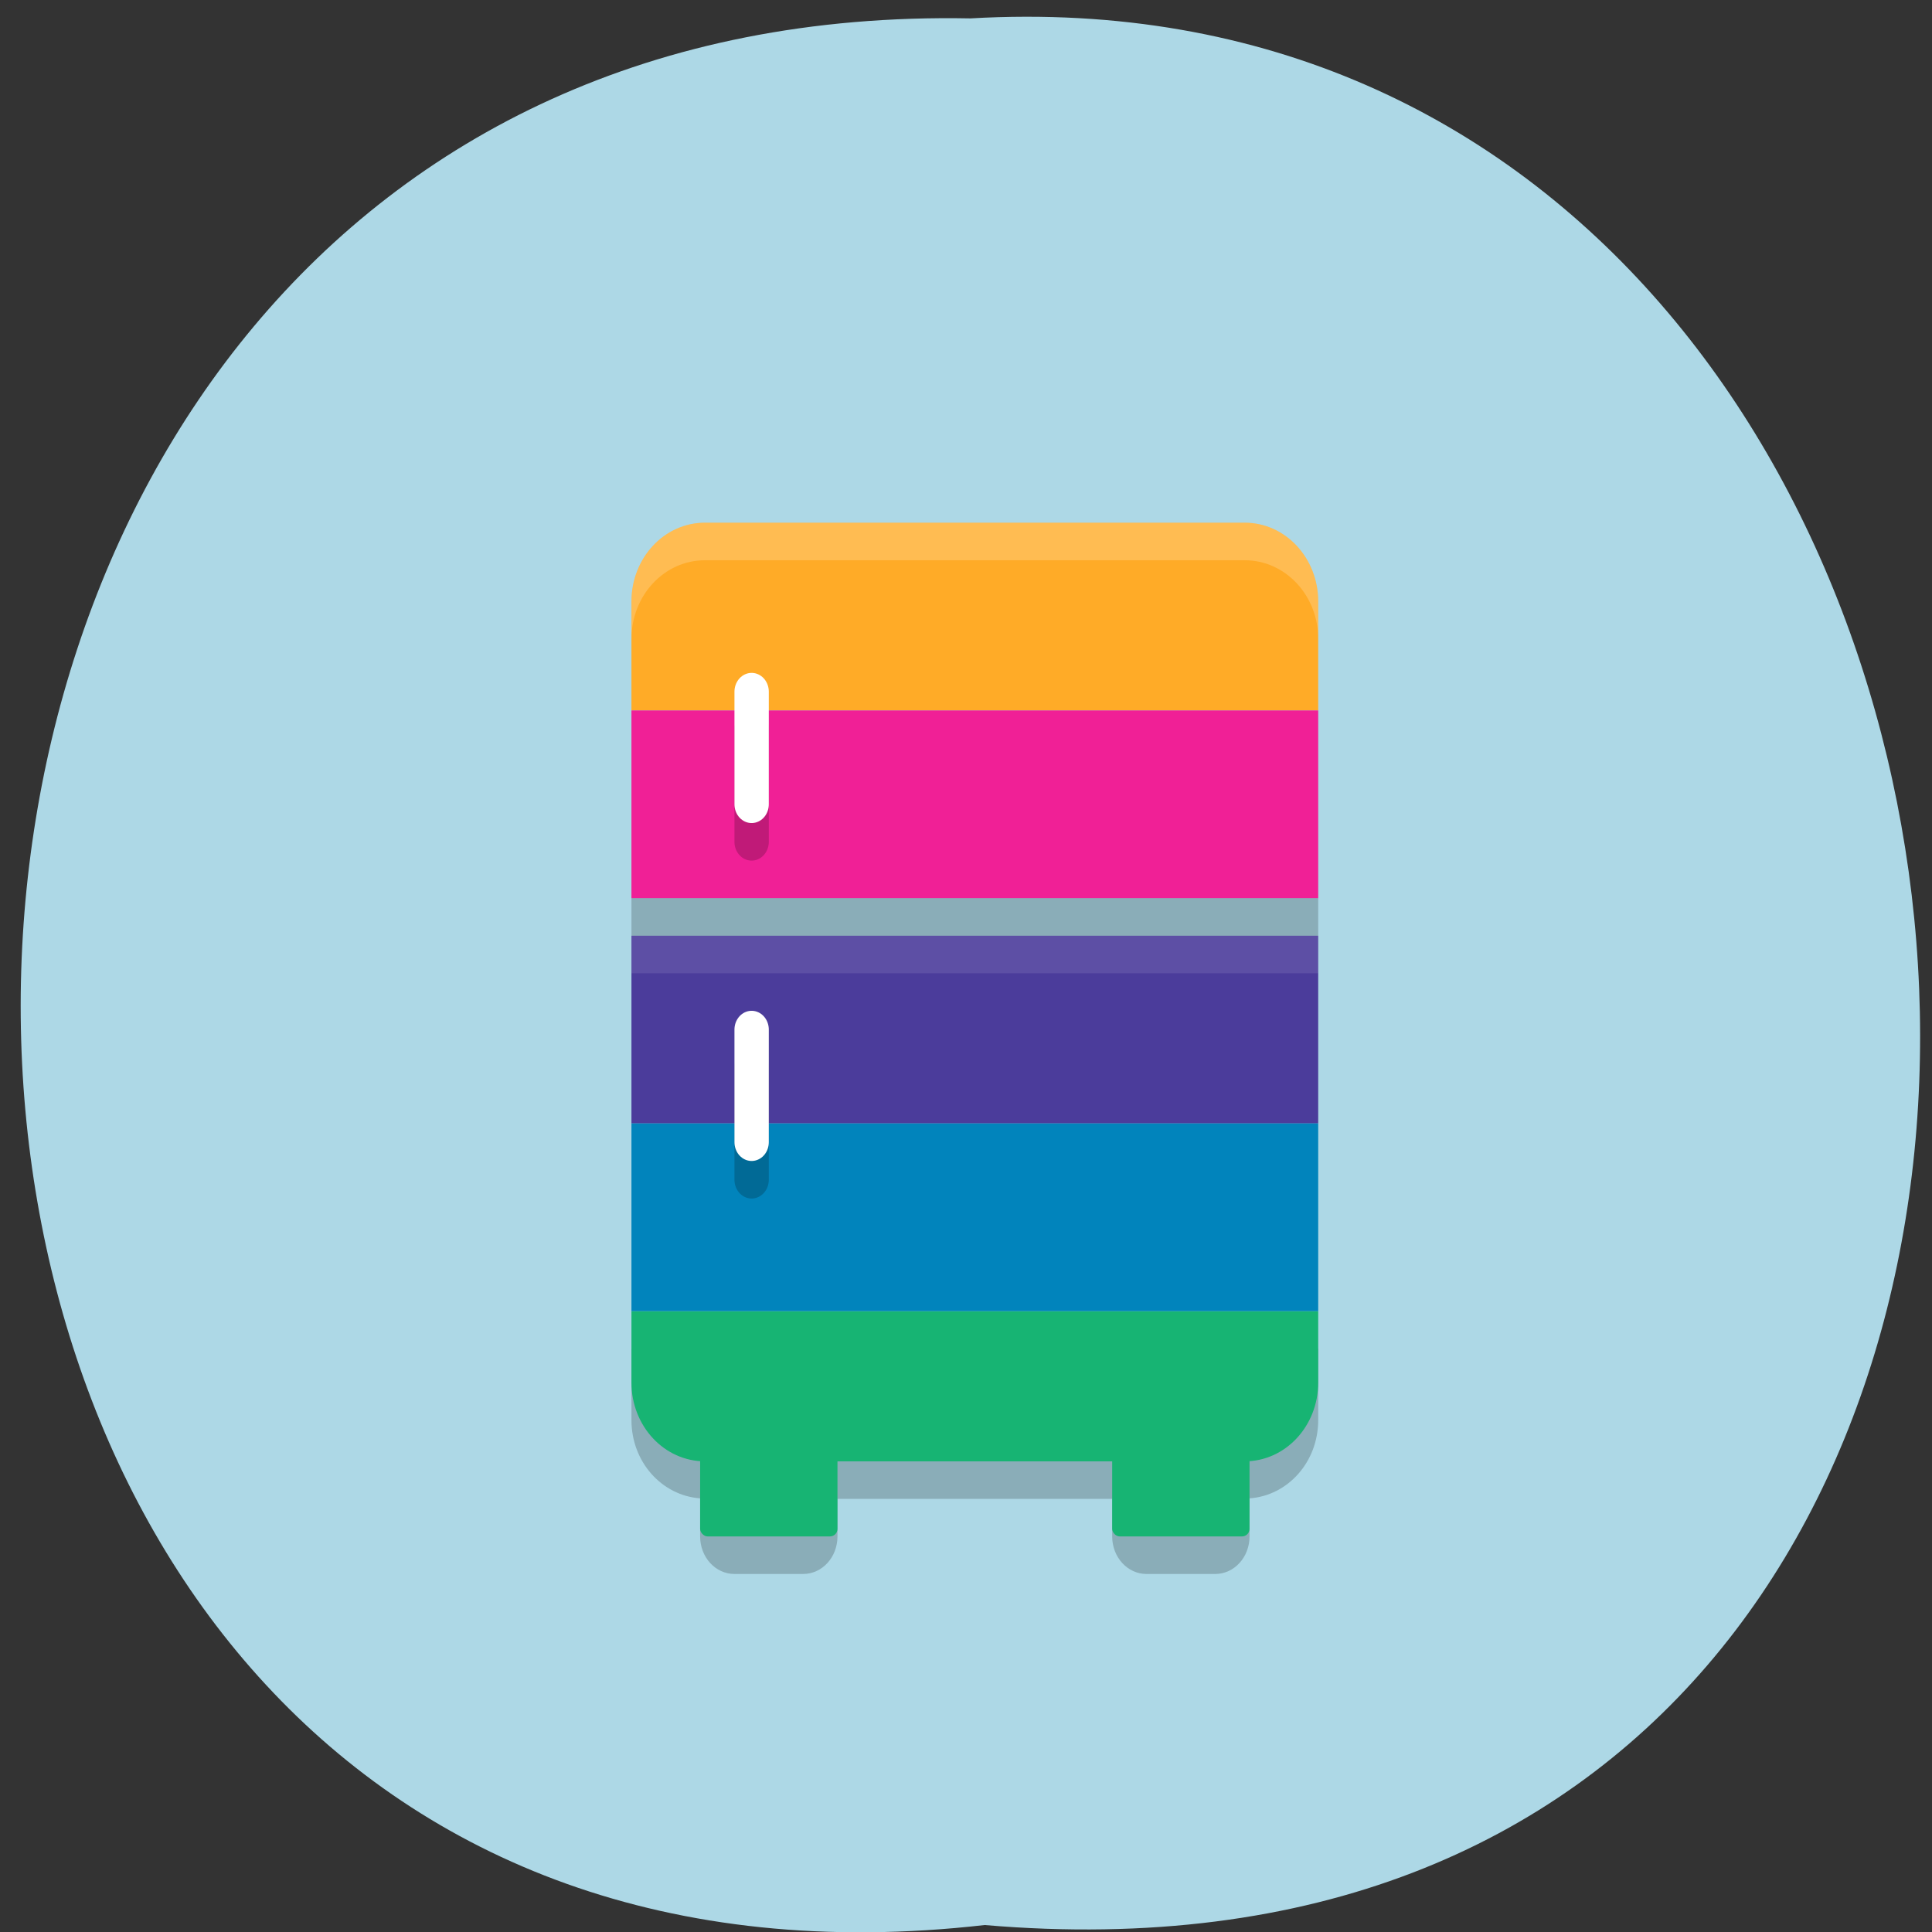 <svg xmlns="http://www.w3.org/2000/svg" xmlns:xlink="http://www.w3.org/1999/xlink" viewBox="0 0 256 256"><rect x="0" y="0" width="256" height="256" fill="#333333" stroke="none"/><defs><path d="m 245.46 129.52 l -97.89 -96.9 c -5.556 -5.502 -16.222 -11.873 -23.7 -14.16 l -39.518 -12.08 c -7.479 -2.286 -18.1 0.391 -23.599 5.948 l -13.441 13.578 c -5.5 5.559 -14.502 14.653 -20 20.21 l -13.44 13.579 c -5.5 5.558 -8.07 16.206 -5.706 23.658 l 12.483 39.39 c 2.363 7.456 8.843 18.06 14.399 23.556 l 97.89 96.9 c 5.558 5.502 14.605 5.455 20.1 -0.101 l 36.26 -36.63 c 5.504 -5.559 14.503 -14.651 20 -20.21 l 36.26 -36.629 c 5.502 -5.56 5.455 -14.606 -0.101 -20.11 z m -178.09 -50.74 c -7.198 0 -13.03 -5.835 -13.03 -13.03 0 -7.197 5.835 -13.03 13.03 -13.03 7.197 0 13.03 5.835 13.03 13.03 -0.001 7.198 -5.836 13.03 -13.03 13.03 z" id="0"/><use id="1" xlink:href="#0"/><clipPath id="2"><use xlink:href="#0"/></clipPath><clipPath clip-path="url(#2)"><use xlink:href="#1"/></clipPath><clipPath clip-path="url(#2)"><use xlink:href="#1"/></clipPath></defs><g fill="#add8e6" color="#000"><path d="m 128.42 795.13 c 168.87 -19.553 166.53 260.33 -3.01 257.01 -157.67 9.224 -171.9 -272.26 3.01 -257.01 z" transform="matrix(-1 0 -0.019 -0.983 274 1036.69)"/></g><g transform="matrix(4.55 0 0 4.975 56.37 59.31)"><path d="m 6,24 v 1.9 c 0,1.116 0.881,2.01 2,2.086 V 29 c 0,0.554 0.446,1 1,1 h 2 c 0.554,0 1,-0.446 1,-1 v -1 h 8 v 1 c 0,0.554 0.446,1 1,1 h 2 c 0.554,0 1,-0.446 1,-1 v -1.014 c 1.119,-0.073 2,-0.97 2,-2.086 V 24" opacity="0.2"/><path d="M 8.143,2 C 6.956,2 6,2.937 6,4.1 V 7 H 26 V 4.1 C 26,2.937 25.044,2 23.857,2 z" fill="#ffab27"/><path d="m 6,23 v 1.9 C 6,26.063 6.956,27 8.143,27 H 23.857 C 25.044,27 26,26.063 26,24.9 V 23" fill="#17b473"/><path d="m 6,7 h 20 v 5 H 6 z" fill="#f02096"/><path d="m 6,13 h 20 v 5 H 6 z" fill="#4b3c9b"/><path d="m 6,18 h 20 v 5 H 6 z" fill="#0184bc"/><path d="M 9.492 6.992 A 0.5 0.5 0 0 0 9 7.5 v 3 a 0.5 0.5 0 1 0 1 0 v -3 A 0.5 0.5 0 0 0 9.492 6.992 m 0 9 A 0.5 0.5 0 0 0 9 16.5 v 3 a 0.5 0.5 0 1 0 1 0 v -3 A 0.5 0.5 0 0 0 9.492 15.992" opacity="0.2"/><g fill="none" stroke="#fff" stroke-linejoin="round" stroke-linecap="round"><path d="m 9.5 6.5 v 3"/><path d="m 9.5 15.5 v 3"/></g><g fill="#17b473"><rect rx="0.22" y="25" x="8" height="4" width="4" ry="0.201"/><rect rx="0.22" y="25" x="20" height="4" width="4" ry="0.201"/></g><path d="M 8.143,2 C 6.956,2 6,2.936 6,4.1 v 1 C 6,3.937 6.955,3 8.143,3 h 15.715 c 1.187,0 2.143,0.936 2.143,2.1 v -1 C 26.001,2.937 25.046,2 23.858,2 H 8.143 z" opacity="0.2" fill="#fff"/><path d="m 6,12 h 20 v 1 H 6 z" opacity="0.2"/><path d="m 6,13 h 20 v 1 H 6 z" opacity="0.1" fill="#fff"/></g></svg>